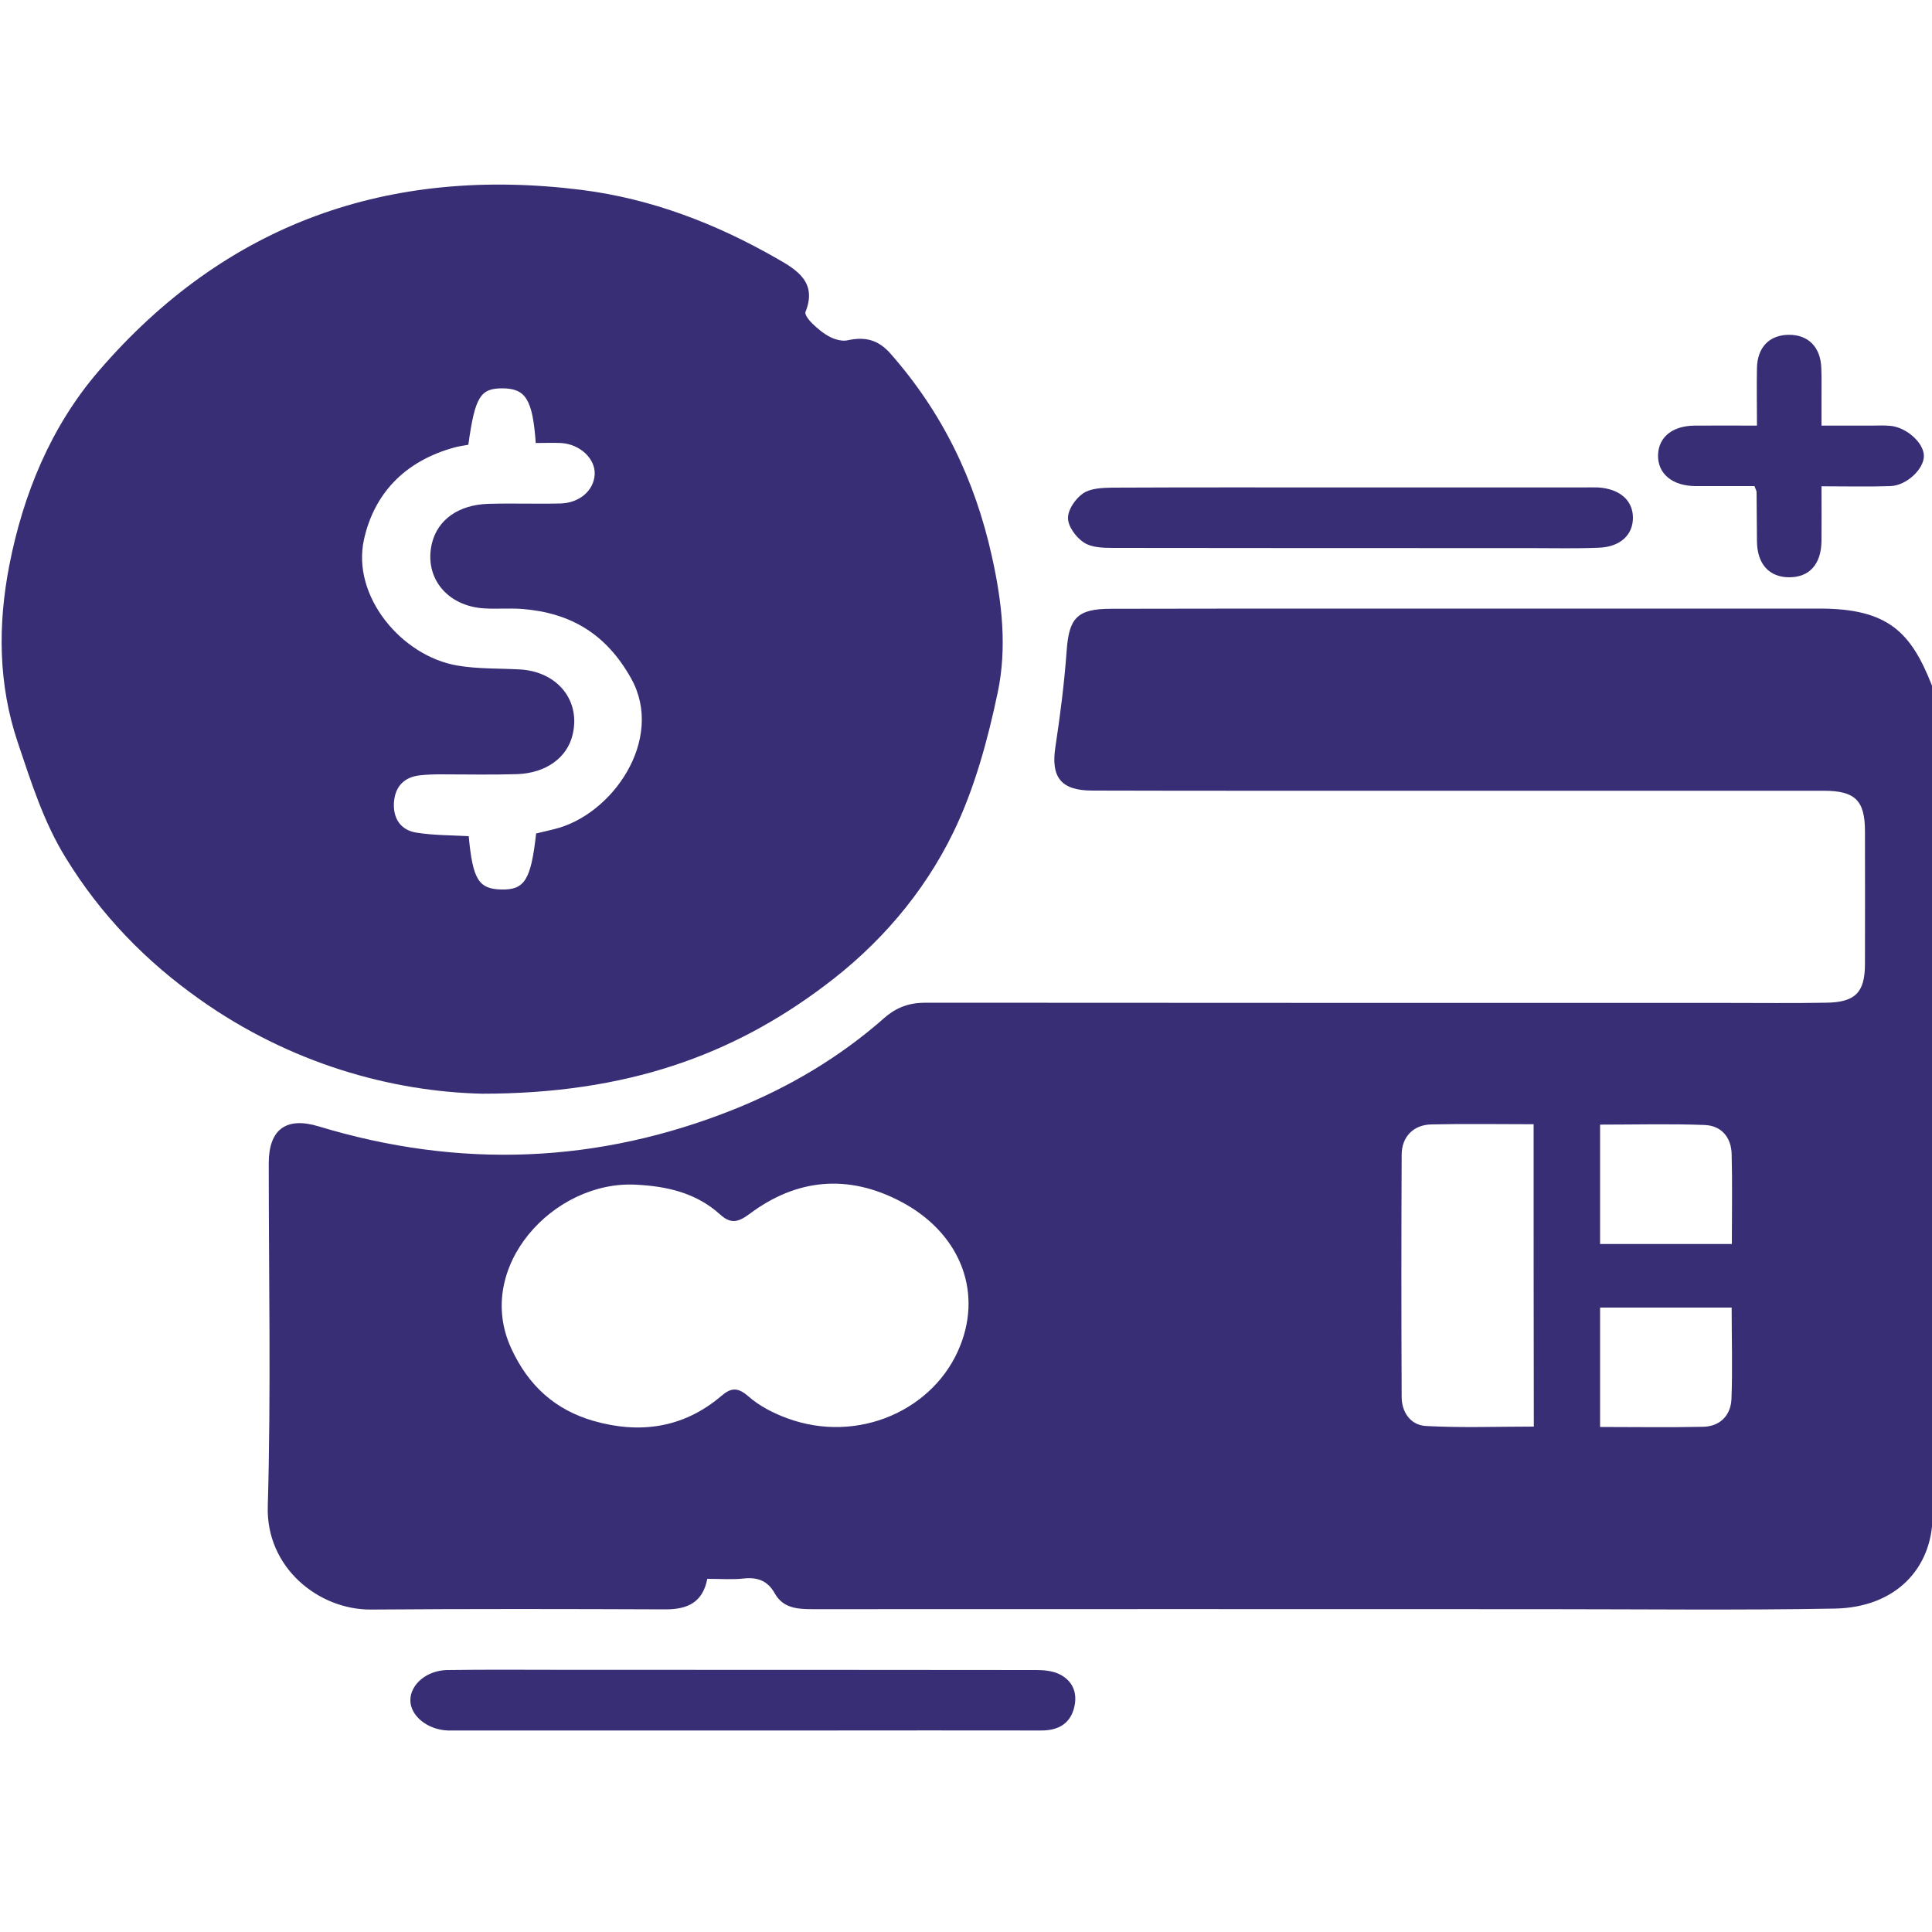 <?xml version="1.0" encoding="utf-8"?>
<!-- Generator: Adobe Illustrator 23.0.1, SVG Export Plug-In . SVG Version: 6.00 Build 0)  -->
<svg version="1.1" id="Layer_1" xmlns="http://www.w3.org/2000/svg" xmlns:xlink="http://www.w3.org/1999/xlink" x="0px" y="0px"
	 viewBox="0 0 100 100" style="enable-background:new 0 0 100 100;" xml:space="preserve">
<style type="text/css">
	.st0{fill:#372E75;}
</style>
<g>
	<path class="st0" d="M36.61,81.72c-0.24,1.23-1.03,1.58-2.16,1.58c-5.08-0.02-10.16-0.03-15.24,0.01
		c-2.73,0.02-5.45-2.18-5.35-5.35c0.17-5.91,0.05-11.83,0.05-17.75c0-1.75,0.9-2.42,2.58-1.91c7.29,2.21,14.48,1.94,21.55-0.9
		c2.83-1.14,5.44-2.69,7.73-4.71c0.64-0.56,1.3-0.79,2.13-0.79c13.8,0.01,27.6,0.01,41.41,0.01c1.74,0,3.48,0.02,5.21-0.01
		c1.51-0.02,2.01-0.53,2.01-2.01c0.01-2.29,0-4.58,0-6.86c0-1.59-0.5-2.1-2.13-2.1c-9.47,0-18.95,0-28.42,0
		c-3.15,0-6.29,0-9.44-0.01c-1.63,0-2.16-0.69-1.91-2.28c0.25-1.64,0.46-3.3,0.58-4.96c0.12-1.69,0.54-2.17,2.3-2.17
		c4.33-0.01,8.65-0.01,12.98-0.01c7.9,0,15.8,0,23.7,0c3.55,0,4.72,1.24,5.79,3.94c0.12,0.29,0.1,0.64,0.1,0.97
		c0.01,14.02,0.07,28.05-0.05,42.07c-0.02,2.66-1.87,4.72-5.06,4.78c-5.01,0.09-10.03,0.03-15.05,0.03c-12.62,0-25.24-0.01-37.86,0
		c-0.79,0-1.53-0.05-1.96-0.82c-0.36-0.64-0.87-0.84-1.58-0.77C37.92,81.77,37.33,81.72,36.61,81.72z M32.93,61.32
		c-4.27-0.24-8.41,4.26-6.47,8.47c0.89,1.94,2.28,3.18,4.24,3.75c2.39,0.69,4.67,0.39,6.64-1.29c0.49-0.42,0.84-0.46,1.39,0.02
		c0.57,0.5,1.3,0.88,2.02,1.14c3.66,1.35,7.65-0.43,8.96-3.78c1.15-2.92-0.11-5.88-3.09-7.44c-2.72-1.43-5.38-1.19-7.82,0.64
		c-0.63,0.47-1,0.51-1.54,0.02C36.04,61.75,34.54,61.4,32.93,61.32z M79.38,58.19c-1.84,0-3.57-0.03-5.3,0.01
		c-0.92,0.02-1.53,0.64-1.53,1.57c-0.02,4.18-0.02,8.35,0,12.53c0,0.82,0.48,1.47,1.26,1.51c1.85,0.1,3.7,0.03,5.58,0.03
		C79.38,68.59,79.38,63.45,79.38,58.19z M82.82,58.21c0,2.15,0,4.16,0,6.18c2.3,0,4.53,0,6.82,0c0-1.6,0.03-3.13-0.01-4.65
		c-0.02-0.86-0.52-1.47-1.38-1.51C86.46,58.16,84.67,58.21,82.82,58.21z M89.63,67.68c-2.37,0-4.6,0-6.81,0c0,2.09,0,4.1,0,6.18
		c1.82,0,3.58,0.03,5.34-0.01c0.86-0.02,1.42-0.58,1.46-1.43C89.68,70.85,89.63,69.29,89.63,67.68z"/>
	<path class="st0" d="M24.96,56.61c-4.72-0.11-9.95-1.57-14.62-4.88c-2.8-1.98-5.11-4.36-6.92-7.3c-1.17-1.89-1.8-3.93-2.5-6
		c-1.02-3.03-1.03-6.11-0.44-9.16c0.72-3.7,2.16-7.21,4.64-10.08c6.58-7.64,15.02-10.61,24.99-9.36c3.62,0.46,6.96,1.75,10.1,3.55
		c1.04,0.59,2.1,1.23,1.48,2.77c-0.05,0.13,0.19,0.44,0.36,0.6c0.28,0.27,0.59,0.53,0.93,0.7c0.27,0.13,0.63,0.23,0.91,0.16
		c0.88-0.19,1.56-0.03,2.19,0.68c2.69,3.05,4.38,6.53,5.26,10.51c0.53,2.37,0.79,4.73,0.3,7.05c-0.52,2.47-1.2,4.97-2.29,7.22
		c-1.54,3.17-3.86,5.86-6.71,7.98C37.9,54.61,32.43,56.61,24.96,56.61z M24.24,23.02c-0.21,0.04-0.43,0.07-0.64,0.12
		c-2.73,0.72-4.25,2.49-4.76,4.78c-0.65,2.93,1.94,6.04,4.84,6.53c1.06,0.18,2.15,0.14,3.23,0.2c1.94,0.11,3.15,1.6,2.73,3.37
		c-0.28,1.2-1.38,2-2.89,2.05c-1.31,0.04-2.62,0.01-3.93,0.01c-0.36,0-0.72,0.01-1.08,0.05c-0.85,0.09-1.3,0.61-1.35,1.42
		c-0.05,0.82,0.36,1.43,1.18,1.55c0.89,0.14,1.8,0.13,2.69,0.18c0.21,2.24,0.51,2.73,1.68,2.76c1.21,0.03,1.54-0.48,1.81-2.9
		c0.29-0.07,0.61-0.14,0.92-0.22c3.03-0.72,5.75-4.66,4-7.8c-1.29-2.31-3.13-3.4-5.64-3.6c-0.65-0.05-1.31,0.01-1.97-0.03
		c-1.94-0.12-3.13-1.62-2.7-3.38c0.3-1.21,1.37-1.98,2.9-2.03c1.24-0.04,2.49,0.01,3.74-0.02c0.98-0.02,1.73-0.66,1.78-1.49
		c0.05-0.82-0.75-1.58-1.74-1.64c-0.44-0.02-0.88,0-1.31,0c-0.16-2.25-0.52-2.81-1.69-2.83C24.86,20.09,24.59,20.52,24.24,23.02z"/>
	<path class="st0" d="M38.52,89.57c-4.95,0-9.9,0-14.85,0c-0.16,0-0.33,0-0.49,0c-1.05-0.04-1.93-0.75-1.94-1.55
		c-0.01-0.83,0.84-1.56,1.91-1.58c2.13-0.03,4.26-0.01,6.39-0.01c8.03,0,16.06,0,24.1,0.01c0.38,0,0.8,0.04,1.14,0.19
		c0.71,0.32,1,0.95,0.83,1.7c-0.2,0.9-0.85,1.25-1.75,1.24c-3.84-0.01-7.67,0-11.51,0C41.08,89.57,39.8,89.57,38.52,89.57z"/>
	<path class="st0" d="M69.95,25.23c3.99,0,7.99,0,11.98,0c0.26,0,0.52-0.01,0.79,0c1.11,0.07,1.79,0.66,1.8,1.55
		c0.01,0.9-0.65,1.53-1.77,1.57c-1.18,0.05-2.36,0.02-3.54,0.02c-7.2,0-14.41,0-21.61-0.01c-0.51,0-1.11-0.02-1.5-0.28
		c-0.4-0.26-0.82-0.83-0.82-1.26c-0.01-0.44,0.39-1.02,0.79-1.29c0.39-0.26,0.99-0.28,1.5-0.29C61.7,25.22,65.83,25.23,69.95,25.23z
		"/>
	<path class="st0" d="M90.94,22.03c0-1.11-0.02-2.06,0-3c0.03-1.06,0.64-1.68,1.62-1.7c1.02-0.02,1.67,0.62,1.71,1.71
		c0.02,0.49,0.01,0.98,0.01,1.47c0,0.45,0,0.91,0,1.52c0.89,0,1.72,0,2.56,0c0.33,0,0.66-0.02,0.98,0.01
		c0.84,0.06,1.75,0.87,1.76,1.55c0.01,0.68-0.89,1.54-1.73,1.57c-1.14,0.04-2.28,0.01-3.57,0.01c0,0.99,0.01,1.92,0,2.85
		c-0.02,1.19-0.63,1.86-1.67,1.86c-1.04,0-1.66-0.69-1.67-1.86c-0.01-0.85-0.01-1.7-0.02-2.55c0-0.06-0.04-0.12-0.11-0.31
		c-0.99,0-2.02,0-3.06,0c-1.19-0.01-1.95-0.64-1.93-1.6c0.02-0.93,0.74-1.52,1.89-1.53C88.76,22.02,89.8,22.03,90.94,22.03z"/>
</g>
</svg>
